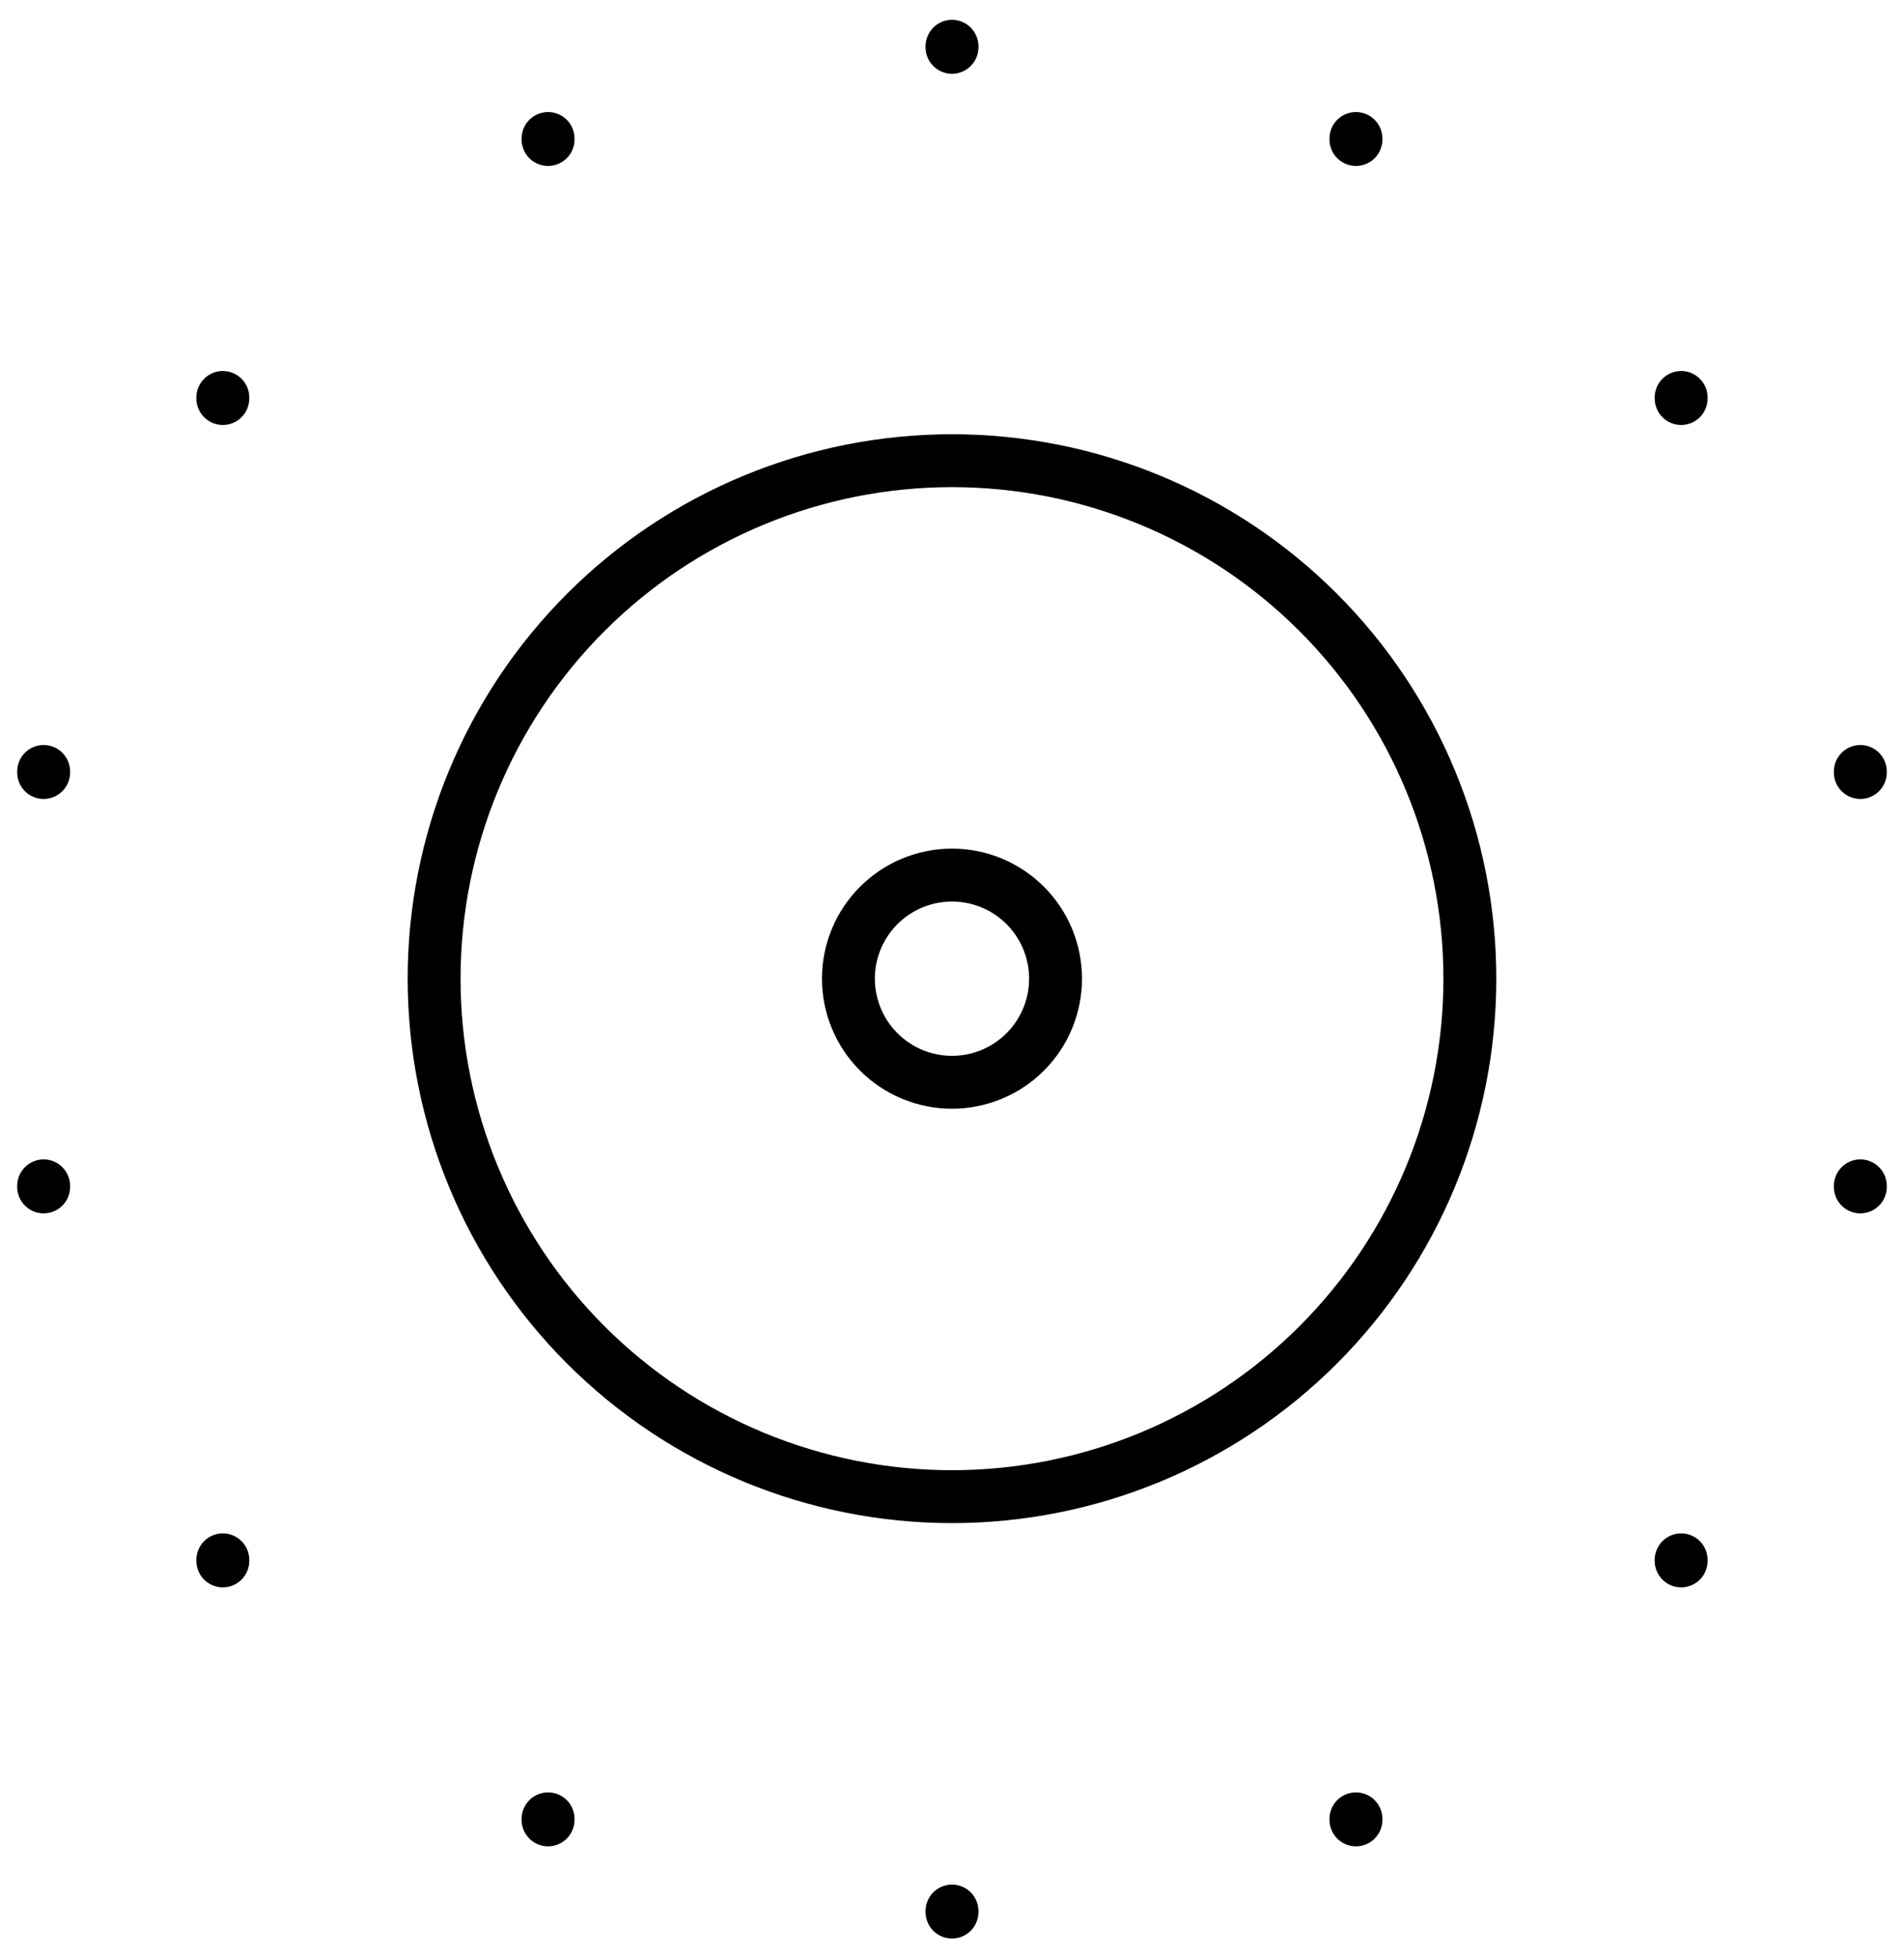 <svg width="72" height="74" viewBox="0 0 72 74" fill="none" xmlns="http://www.w3.org/2000/svg">
<path d="M32.083 37C32.083 38.039 32.496 39.035 33.23 39.77C33.965 40.504 34.961 40.917 36 40.917C37.038 40.917 38.035 40.504 38.769 39.77C39.504 39.035 39.916 38.039 39.916 37C39.916 35.961 39.504 34.965 38.769 34.231C38.035 33.496 37.038 33.084 36 33.084C34.961 33.084 33.965 33.496 33.23 34.231C32.496 34.965 32.083 35.961 32.083 37Z" stroke="black" stroke-width="2" stroke-linecap="round" stroke-linejoin="round"/>
<path d="M51.275 68.764V68.803M63.573 58.972V59.012M70.349 44.833V44.873M70.349 29.167V29.206M63.573 15.027V15.067M51.275 5.236V5.275M36 1.75V1.789M20.725 5.236V5.275M8.426 15.027V15.067M1.65 29.167V29.206M1.65 44.833V44.873M8.426 58.972V59.012M20.725 68.764V68.803M36 72.25V72.289M16.416 37C16.416 42.194 18.48 47.175 22.152 50.847C25.825 54.52 30.806 56.583 36 56.583C41.193 56.583 46.175 54.52 49.847 50.847C53.52 47.175 55.583 42.194 55.583 37C55.583 31.806 53.52 26.825 49.847 23.152C46.175 19.48 41.193 17.417 36 17.417C30.806 17.417 25.825 19.48 22.152 23.152C18.48 26.825 16.416 31.806 16.416 37Z" stroke="black" stroke-width="2" stroke-linecap="round" stroke-linejoin="round"/>
</svg>
